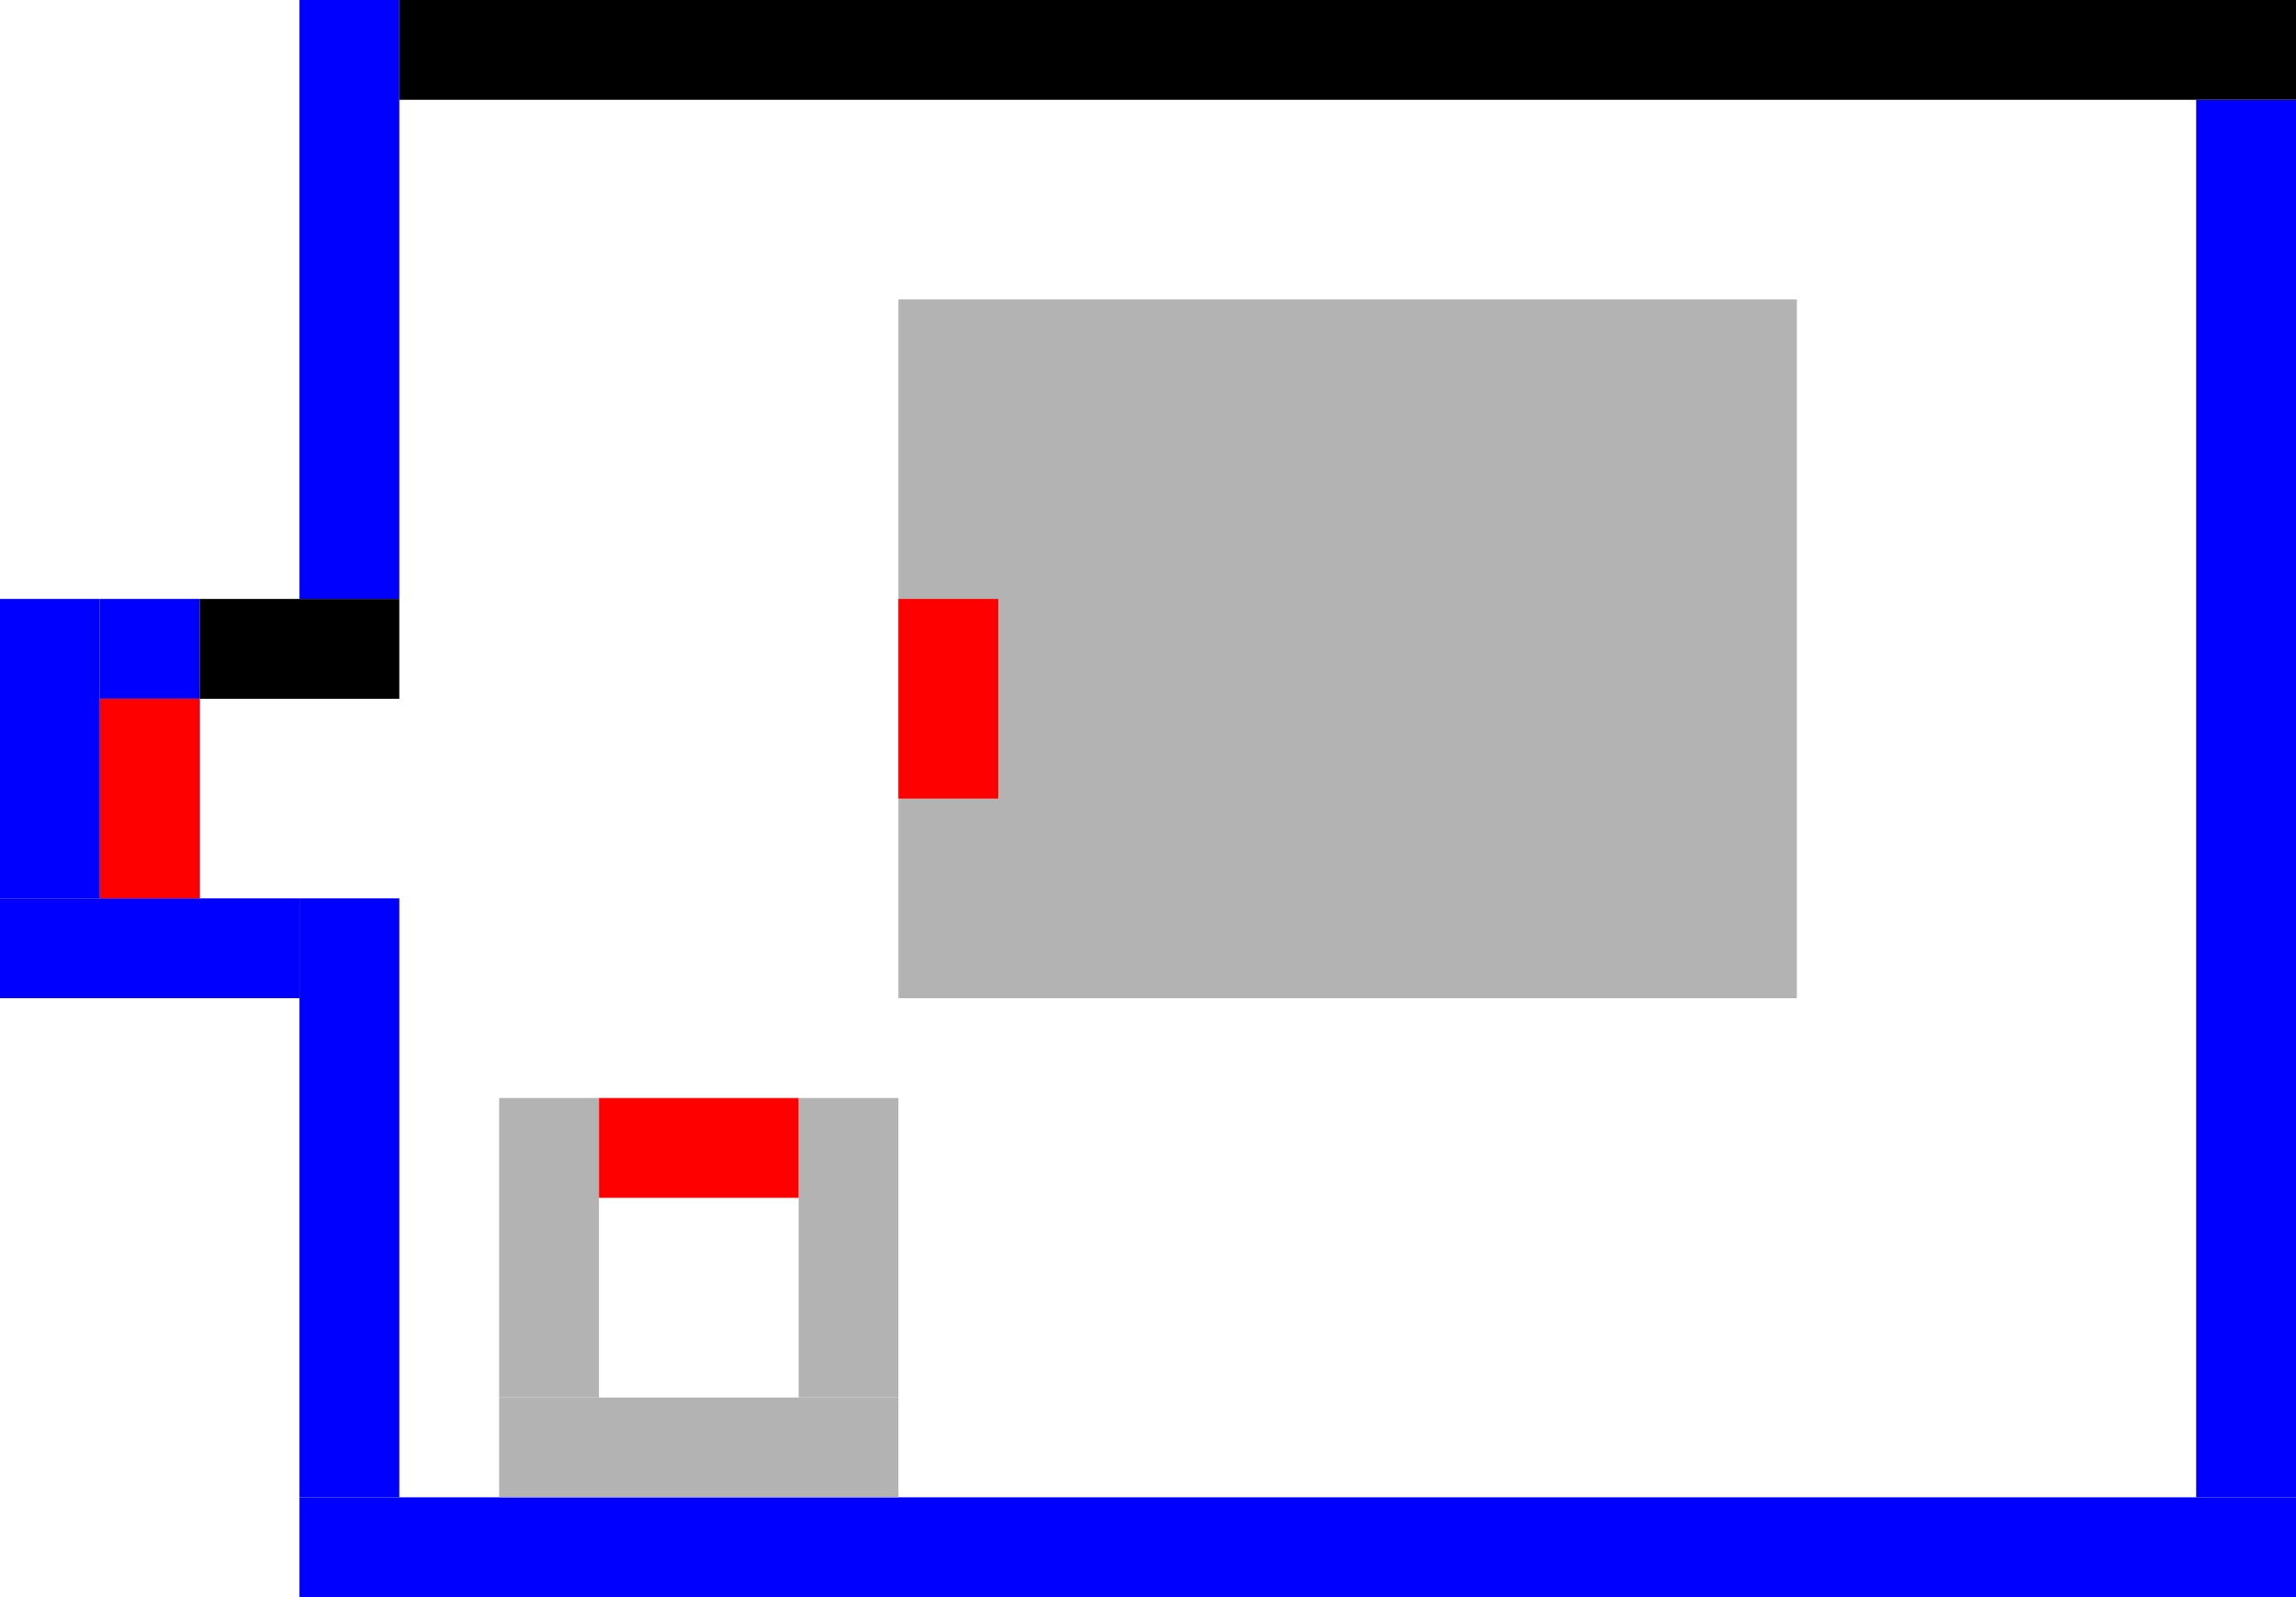 <?xml version="1.0" encoding="UTF-8" standalone="no"?>
<svg
   xmlns:dc="http://purl.org/dc/elements/1.1/"
   xmlns:cc="http://creativecommons.org/ns#"
   xmlns:rdf="http://www.w3.org/1999/02/22-rdf-syntax-ns#"
   xmlns:svg="http://www.w3.org/2000/svg"
   xmlns="http://www.w3.org/2000/svg"
   xmlns:sodipodi="http://sodipodi.sourceforge.net/DTD/sodipodi-0.dtd"
   xmlns:inkscape="http://www.inkscape.org/namespaces/inkscape"
   inkscape:version="1.0 (4035a4fb49, 2020-05-01)"
   sodipodi:docname="OR.svg"
   id="svg8"
   version="1.1"
   viewBox="0 0 219.075 152.4"
   height="576"
   width="828">
  <defs
     id="defs2" />
  <sodipodi:namedview
     inkscape:pagecheckerboard="false"
     inkscape:window-maximized="1"
     inkscape:window-y="-6"
     inkscape:window-x="-6"
     inkscape:window-height="850"
     inkscape:window-width="1368"
     inkscape:showpageshadow="false"
     showborder="true"
     units="px"
     showgrid="true"
     inkscape:document-rotation="0"
     inkscape:current-layer="layer2"
     inkscape:document-units="px"
     inkscape:cy="346.71322"
     inkscape:cx="251.07006"
     inkscape:zoom="0.36678524"
     inkscape:pageshadow="2"
     inkscape:pageopacity="0.0"
     borderopacity="1.0"
     bordercolor="#666666"
     pagecolor="#ffffff"
     id="base">
    <inkscape:grid
       empspacing="36"
       id="grid10"
       type="xygrid" />
  </sodipodi:namedview>
  <g
     style="display:inline"
     id="layer1"
     inkscape:groupmode="layer"
     inkscape:label="Layer 1">
    <rect
       y="142.875"
       x="28.575"
       height="9.525"
       width="190.5"
       id="rect3689"
       style="fill:#0000ff;fill-opacity:1;stroke-width:0.265" />
    <rect
       y="9.525"
       x="209.55"
       height="133.35"
       width="9.525"
       id="rect3691"
       style="fill:#0000ff;fill-opacity:1;stroke-width:0.265" />
    <rect
       y="85.725"
       x="28.575"
       height="57.15"
       width="9.525"
       id="rect3693"
       style="fill:#0000ff;fill-opacity:1;stroke-width:0.265" />
    <rect
       style="display:inline;fill:#0000ff;fill-opacity:1;stroke-width:0.102"
       id="rect3689-0"
       width="28.575"
       height="9.525"
       x="-1.7763568e-15"
       y="85.725" />
    <rect
       style="display:inline;fill:#0000ff;fill-opacity:1;stroke-width:0.187"
       id="rect3693-3"
       width="9.525"
       height="28.575"
       x="7.6293946e-07"
       y="57.15" />
    <rect
       style="display:inline;fill:#0000ff;fill-opacity:1;stroke-width:0.265"
       id="rect3693-0"
       width="9.525"
       height="57.15"
       x="28.575"
       y="8.8817842e-16" />
    <rect
       y="57.15"
       x="9.525"
       height="9.525"
       width="9.525"
       id="rect3693-3-0"
       style="display:inline;fill:#0000ff;fill-opacity:1;stroke-width:0.108" />
    <rect
       y="66.675"
       x="9.525"
       height="19.05"
       width="9.525"
       id="rect3693-3-6"
       style="display:inline;fill:#0000ff;fill-opacity:1;stroke-width:0.153" />
  </g>
  <g
     style="display:inline"
     inkscape:label="Layer 3"
     id="layer3"
     inkscape:groupmode="layer">
    <rect
       style="display:inline;fill:#b3b3b3;fill-opacity:1;stroke-width:0.216"
       id="rect2830-7-2-38"
       width="38.1"
       height="9.525"
       x="47.625"
       y="133.35" />
    <rect
       y="104.775"
       x="47.625"
       height="28.575"
       width="9.525"
       id="rect2830-7-2-38-6"
       style="display:inline;fill:#b3b3b3;fill-opacity:1;stroke-width:0.187" />
    <rect
       style="display:inline;fill:#b3b3b3;fill-opacity:1;stroke-width:0.187"
       id="rect2830-7-2-38-6-1"
       width="9.525"
       height="28.575"
       x="76.2"
       y="104.775" />
    <rect
       y="28.575"
       x="85.725"
       height="66.675"
       width="85.725"
       id="rect2830-7-2-38-0"
       style="display:inline;fill:#b3b3b3;fill-opacity:1;stroke-width:0.857" />
  </g>
  <g
     style="display:inline"
     inkscape:label="Layer 4"
     id="layer4"
     inkscape:groupmode="layer">
    <rect
       y="1.4210855e-14"
       x="38.1"
       height="9.525"
       width="180.975"
       id="rect2830-8-7-6-5-0"
       style="display:inline;fill:#000000;fill-opacity:1;stroke-width:0.204" />
    <rect
       style="display:inline;fill:#000000;fill-opacity:1;stroke-width:0.066"
       id="rect2830-8-9-9-9-7-9"
       width="19.05"
       height="9.525"
       x="19.05"
       y="57.15" />
  </g>
  <g
     style="display:inline"
     inkscape:label="Layer 2"
     id="layer2"
     inkscape:groupmode="layer">
    <rect
       y="66.675"
       x="9.525"
       height="19.05"
       width="9.525"
       id="rect1847-7-2"
       style="display:inline;fill:#ff0000;fill-opacity:1;stroke-width:0.265" />
    <rect
       style="display:inline;fill:#ff0000;fill-opacity:1;stroke-width:0.265"
       id="rect1847-7-2-2"
       width="9.525"
       height="19.05"
       x="85.725"
       y="57.15" />
    <rect
       style="display:inline;fill:#ff0000;fill-opacity:1;stroke-width:0.265"
       id="rect1847-7-2-6"
       width="19.05"
       height="9.525"
       x="57.15"
       y="104.775" />
  </g>
</svg>

